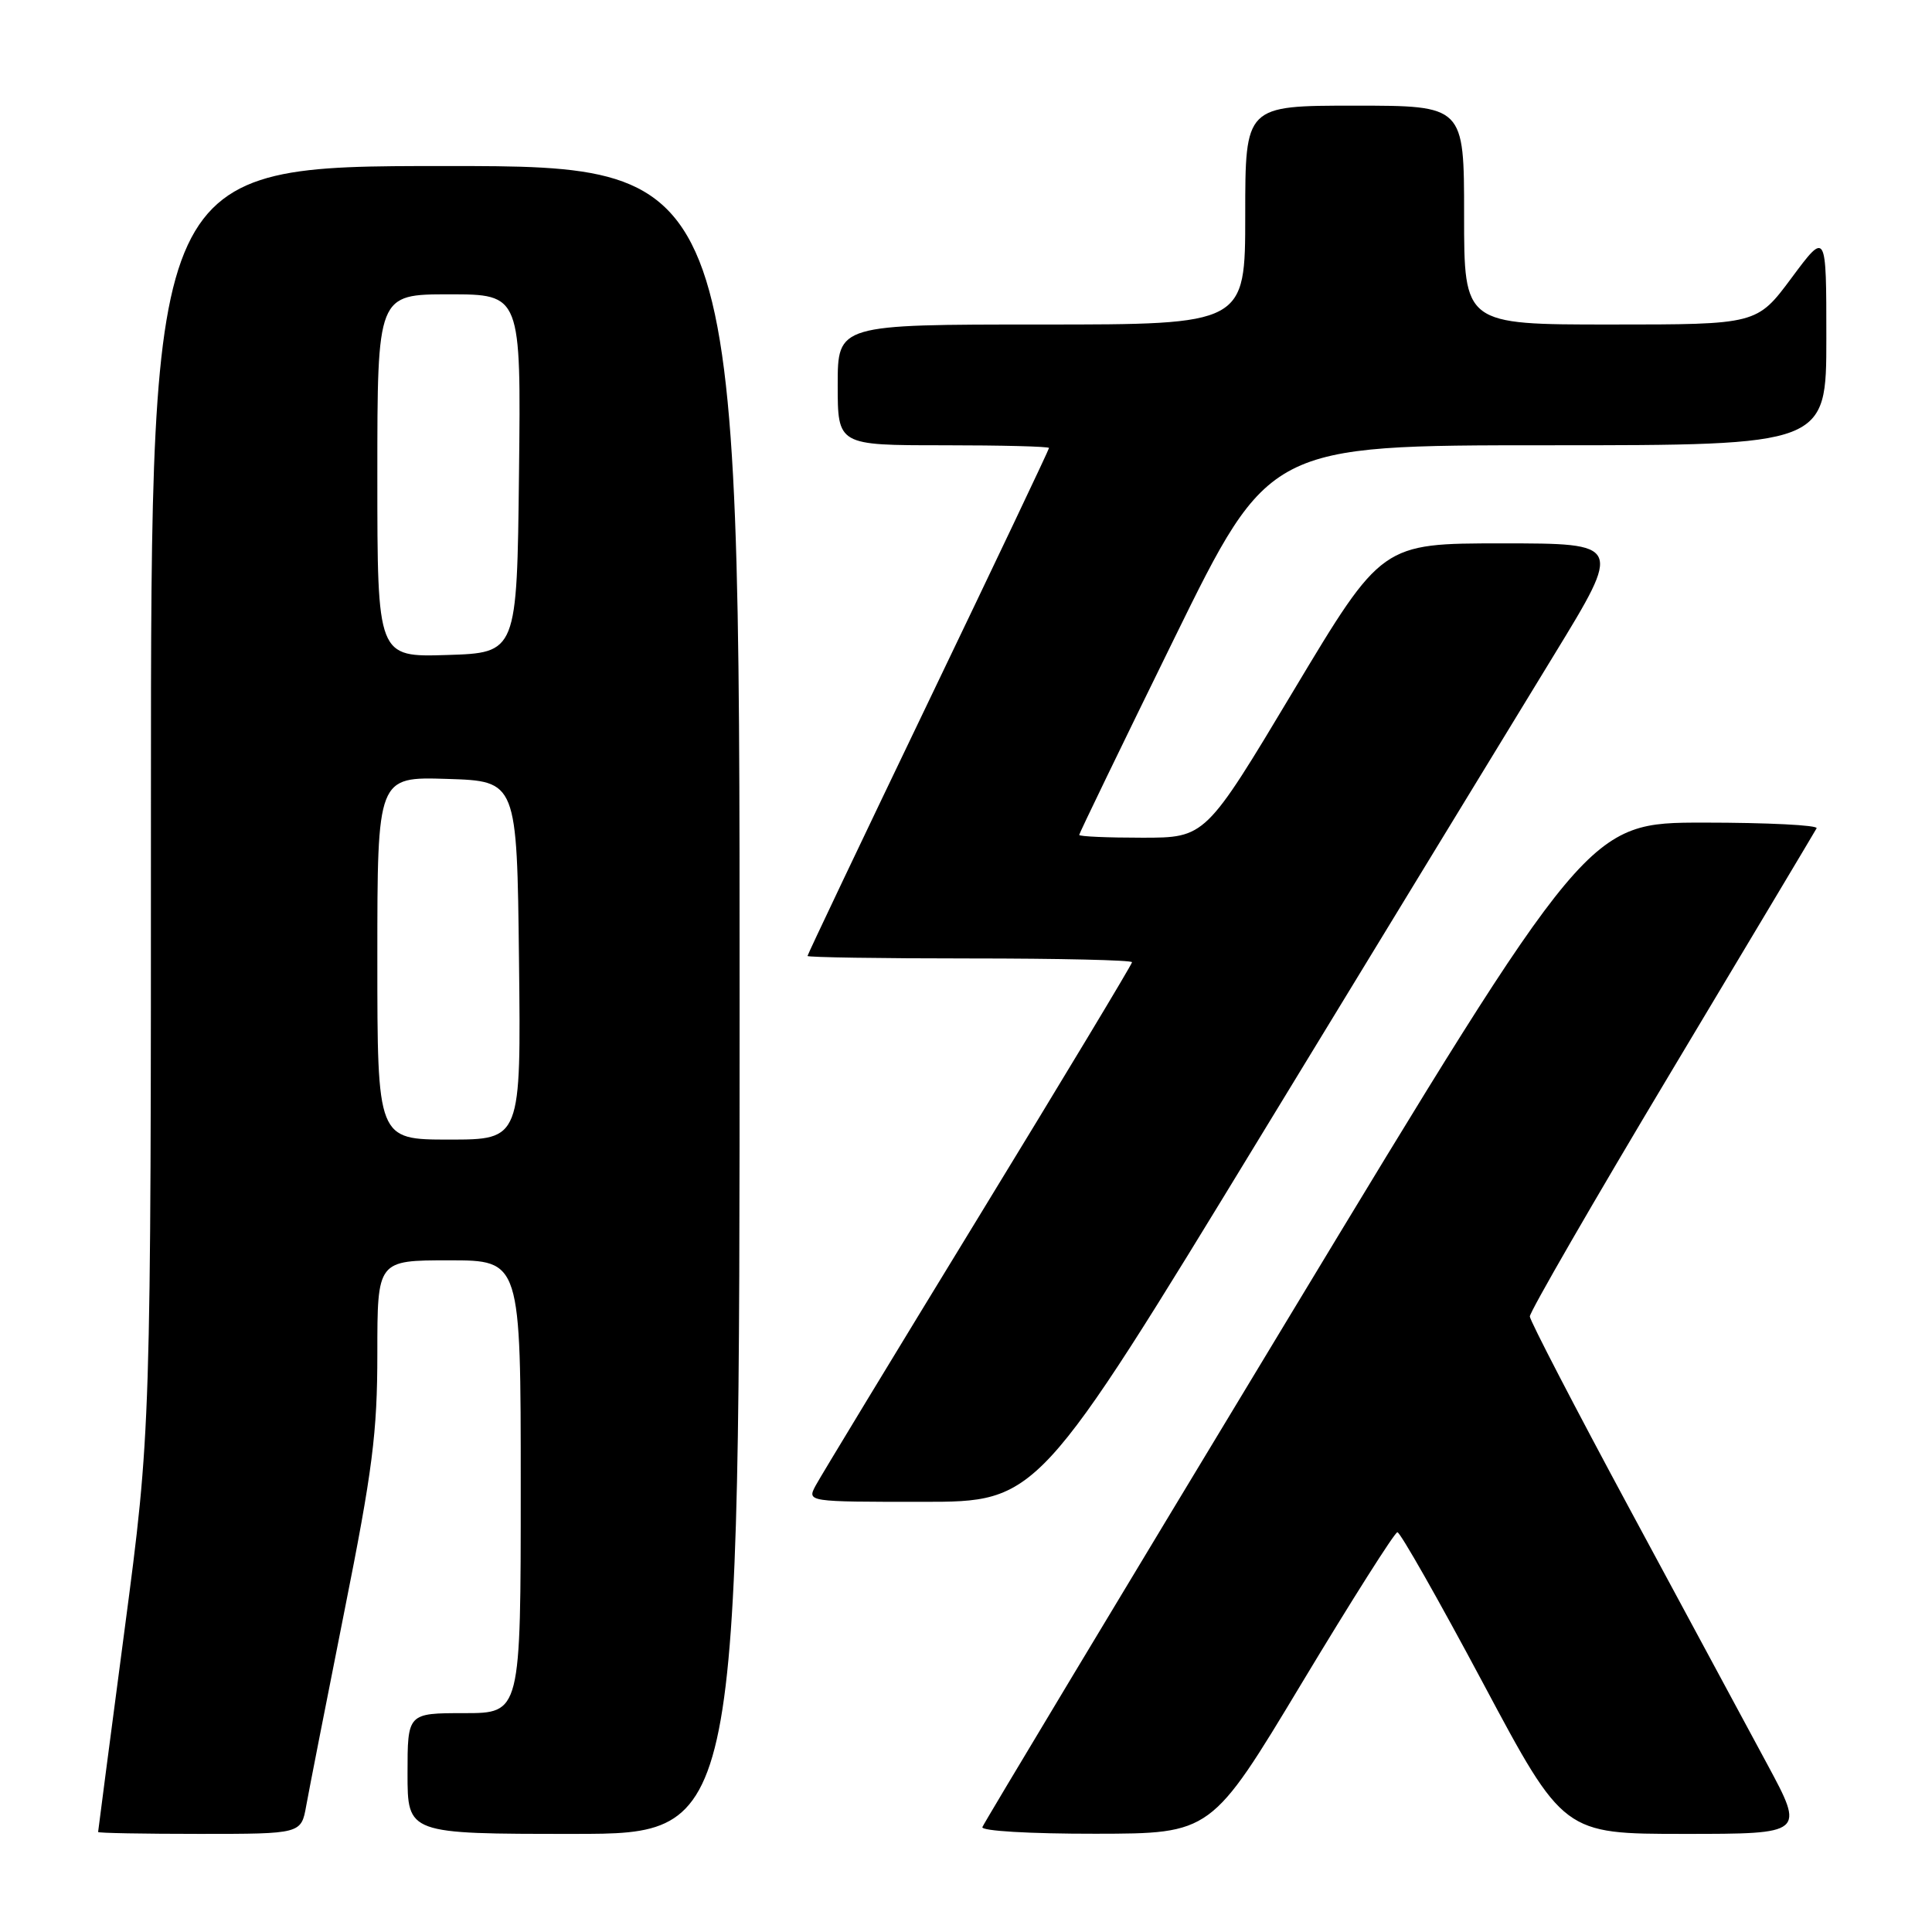 <?xml version="1.0" encoding="UTF-8" standalone="no"?>
<!DOCTYPE svg PUBLIC "-//W3C//DTD SVG 1.1//EN" "http://www.w3.org/Graphics/SVG/1.1/DTD/svg11.dtd" >
<svg xmlns="http://www.w3.org/2000/svg" xmlns:xlink="http://www.w3.org/1999/xlink" version="1.1" viewBox="0 0 256 256">
 <g >
 <path fill="currentColor"
d=" M 40.58 239.25 C 40.95 237.19 43.22 225.63 45.62 213.56 C 49.37 194.80 50.00 189.85 50.00 179.31 C 50.00 167.00 50.00 167.00 59.50 167.00 C 69.00 167.00 69.00 167.00 69.00 197.00 C 69.00 227.00 69.00 227.00 61.50 227.00 C 54.00 227.00 54.00 227.00 54.00 235.00 C 54.00 243.00 54.00 243.00 76.00 243.00 C 98.00 243.00 98.00 243.00 98.00 132.50 C 98.00 22.00 98.00 22.00 59.00 22.00 C 20.00 22.00 20.00 22.00 20.00 105.75 C 20.00 189.50 20.00 189.50 16.50 216.00 C 14.58 230.57 13.00 242.61 13.00 242.75 C 13.00 242.89 19.05 243.00 26.45 243.00 C 39.91 243.00 39.91 243.00 40.58 239.25 Z  M 172.50 223.01 C 179.10 212.04 184.80 203.05 185.16 203.03 C 185.53 203.01 190.63 212.00 196.50 223.00 C 207.17 243.00 207.17 243.00 223.16 243.00 C 239.14 243.00 239.14 243.00 234.16 233.75 C 231.42 228.66 223.24 213.47 215.97 200.00 C 208.71 186.53 202.74 175.02 202.71 174.44 C 202.69 173.85 211.13 159.22 221.48 141.94 C 231.83 124.65 240.49 110.16 240.71 109.75 C 240.93 109.34 234.21 109.00 225.76 109.00 C 210.40 109.00 210.40 109.00 170.45 175.10 C 148.48 211.45 130.35 241.60 130.17 242.10 C 129.98 242.61 136.43 242.99 145.17 242.98 C 160.50 242.96 160.50 242.96 172.50 223.01 Z  M 167.22 150.25 C 183.56 123.44 200.98 94.86 205.94 86.75 C 214.95 72.00 214.95 72.00 199.02 72.00 C 183.10 72.00 183.10 72.00 171.41 91.50 C 159.73 111.00 159.73 111.00 151.36 111.00 C 146.76 111.00 143.00 110.84 143.00 110.63 C 143.00 110.43 148.66 98.73 155.58 84.63 C 168.16 59.00 168.16 59.00 205.08 59.00 C 242.00 59.00 242.00 59.00 242.00 44.81 C 242.00 30.62 242.00 30.62 237.40 36.81 C 232.80 43.00 232.80 43.00 213.40 43.00 C 194.00 43.00 194.00 43.00 194.00 28.50 C 194.00 14.00 194.00 14.00 179.50 14.00 C 165.00 14.00 165.00 14.00 165.00 28.50 C 165.00 43.00 165.00 43.00 138.00 43.00 C 111.00 43.00 111.00 43.00 111.00 51.00 C 111.00 59.00 111.00 59.00 125.00 59.00 C 132.70 59.00 139.00 59.16 139.00 59.36 C 139.00 59.56 131.80 74.71 123.00 93.03 C 114.20 111.35 107.00 126.49 107.00 126.67 C 107.00 126.85 116.67 127.00 128.50 127.00 C 140.32 127.00 150.00 127.22 150.00 127.50 C 150.00 127.77 140.83 143.00 129.62 161.34 C 118.41 179.68 108.72 195.65 108.08 196.84 C 106.93 199.00 106.93 199.00 122.23 199.00 C 137.52 199.00 137.52 199.00 167.22 150.25 Z  M 50.00 126.96 C 50.00 102.92 50.00 102.92 59.25 103.21 C 68.50 103.50 68.50 103.50 68.77 127.25 C 69.04 151.00 69.04 151.00 59.52 151.00 C 50.00 151.00 50.00 151.00 50.00 126.96 Z  M 50.00 63.04 C 50.00 39.00 50.00 39.00 59.52 39.00 C 69.04 39.00 69.04 39.00 68.77 62.75 C 68.50 86.50 68.50 86.50 59.25 86.79 C 50.00 87.08 50.00 87.08 50.00 63.04 Z "/>
</g>
</svg>